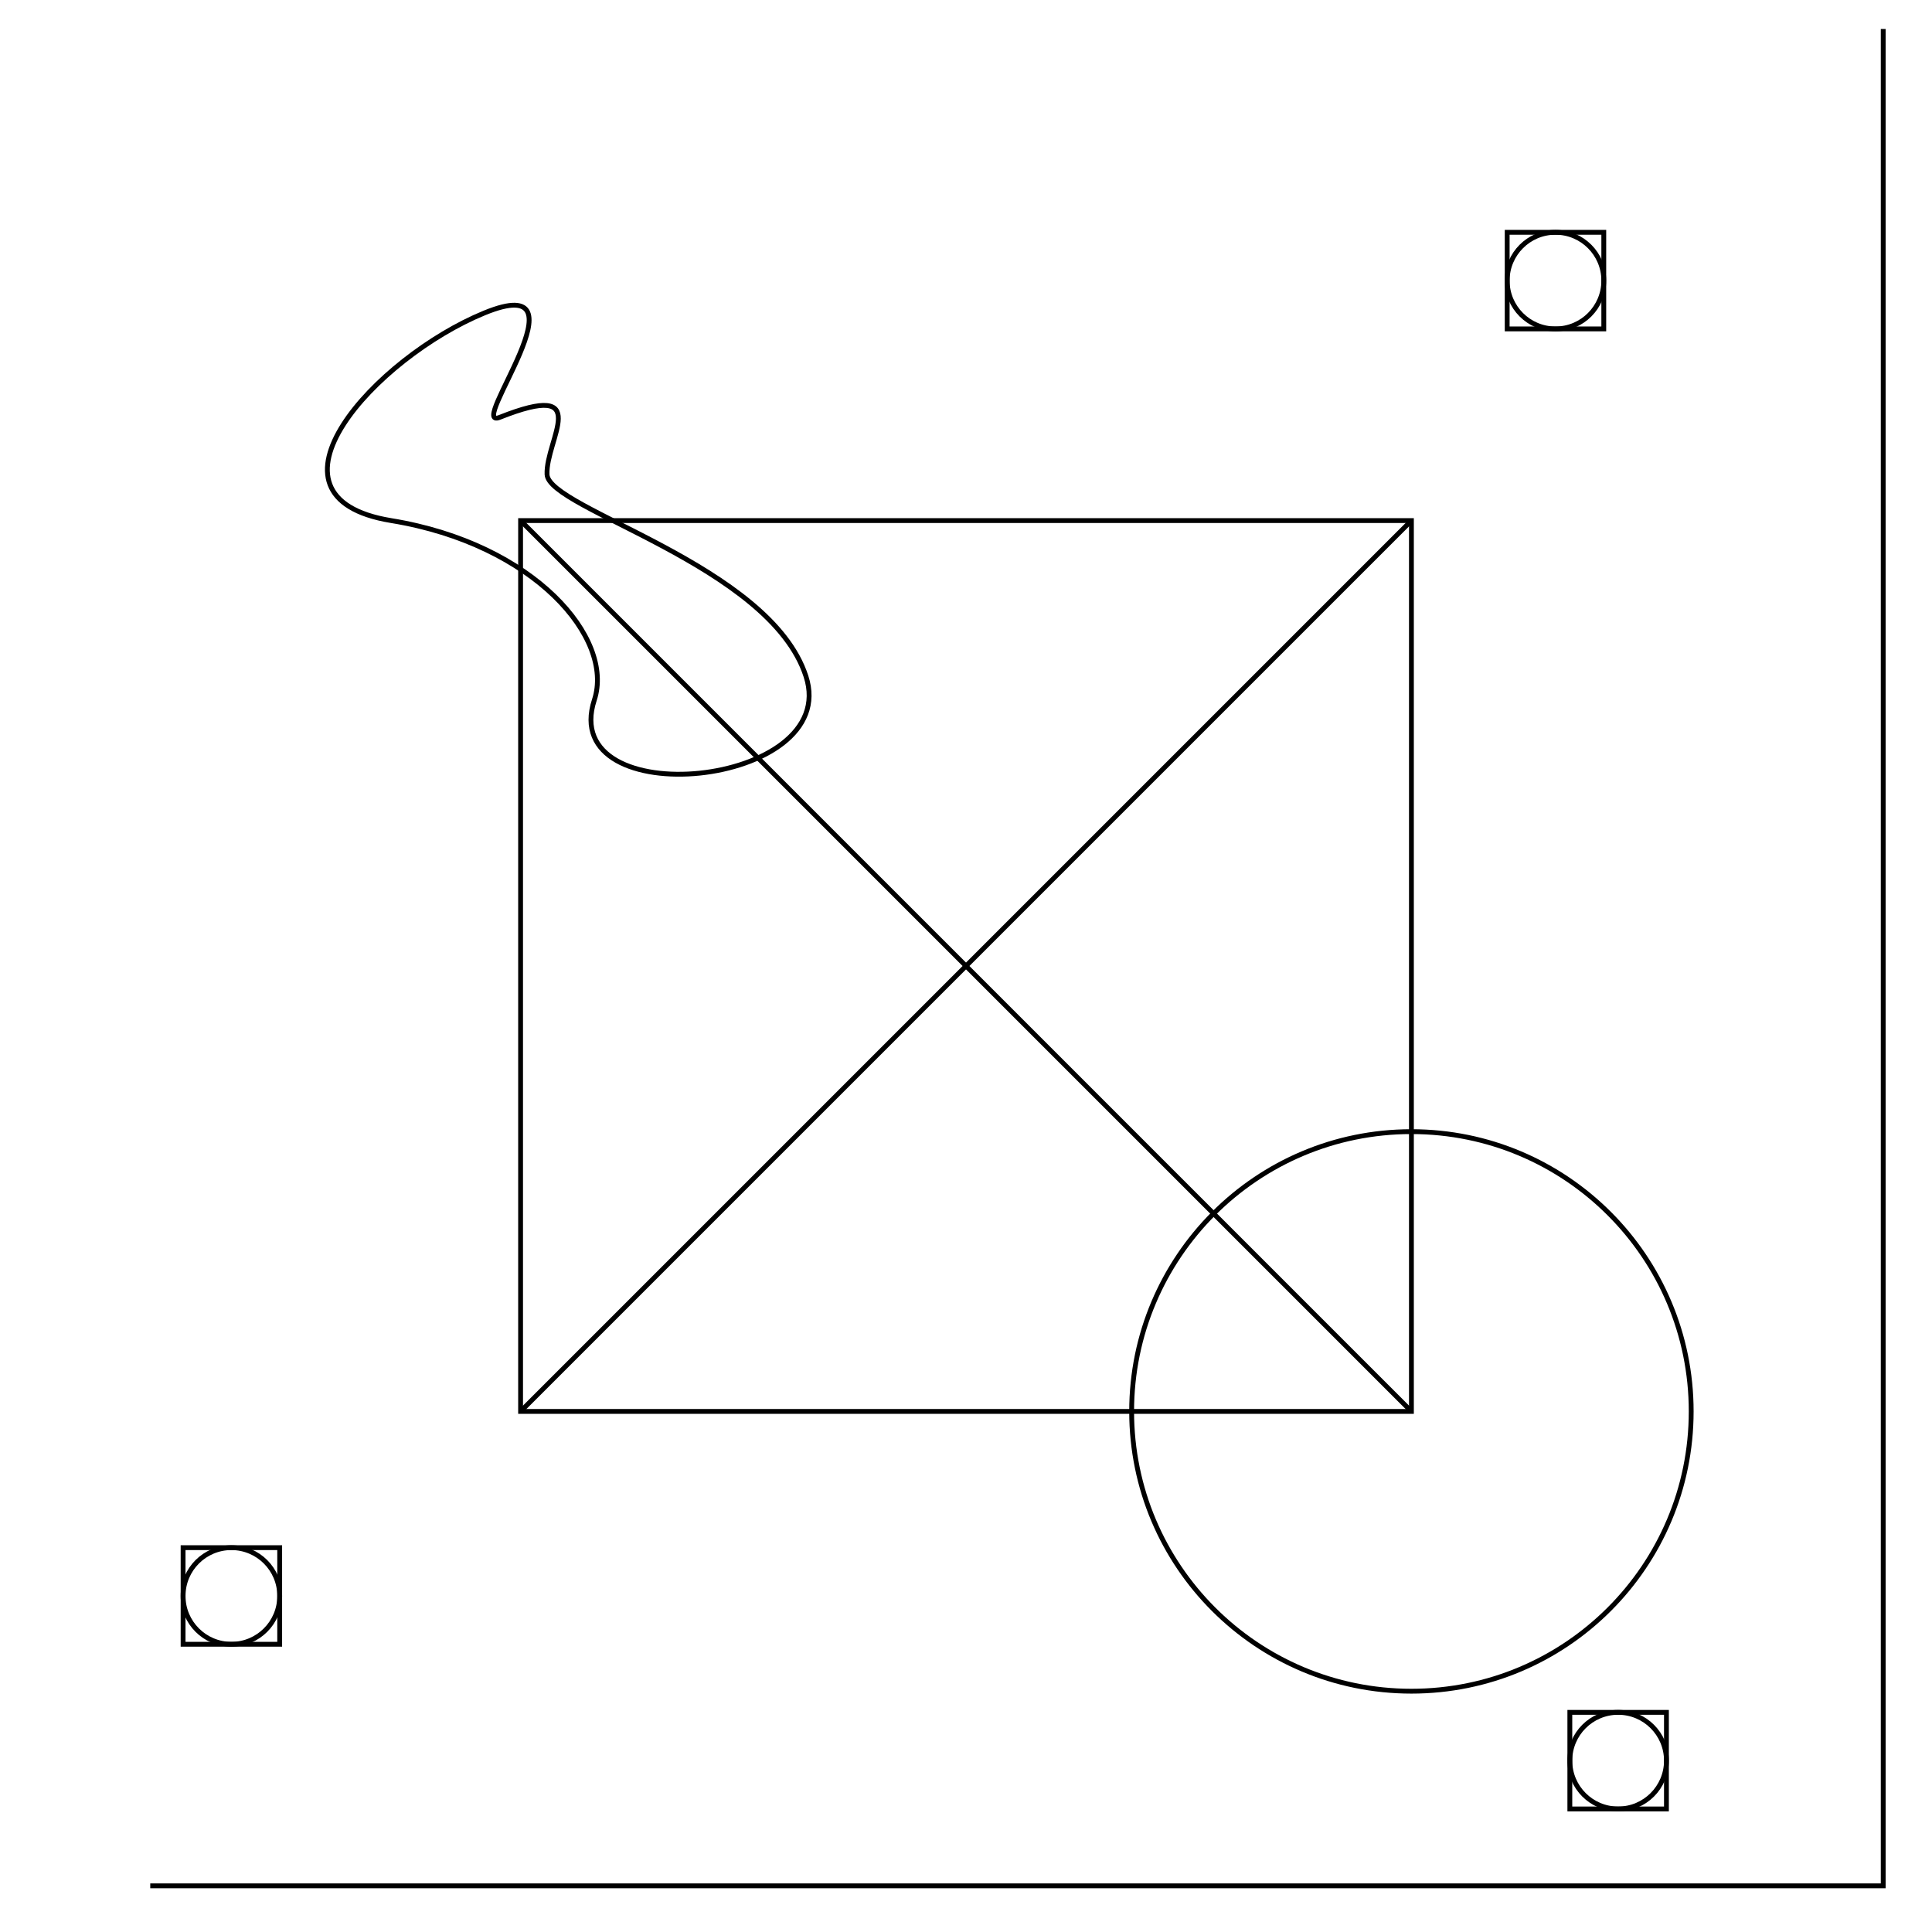 <?xml version="1.0" encoding="utf-8"?>
<!-- Generator: Adobe Illustrator 15.0.0, SVG Export Plug-In . SVG Version: 6.00 Build 0)  -->
<!DOCTYPE svg PUBLIC "-//W3C//DTD SVG 1.1//EN" "http://www.w3.org/Graphics/SVG/1.1/DTD/svg11.dtd">
<svg version="1.1" id="Layer_1" xmlns="http://www.w3.org/2000/svg" xmlns:xlink="http://www.w3.org/1999/xlink" x="0px" y="0px"
	 width="400px" height="400px" viewBox="0 0 400 400" style="enable-background:new 0 0 400 400;" xml:space="preserve">
<style type="text/css">
<![CDATA[
	.st0{fill:none;stroke:#000000;stroke-miterlimit:10;}
]]>
</style>
<rect x="107.781" y="107.781" class="st0" width="184.438" height="184.438"/>
<path class="st0" d="M103.461,86.406c-7.125,2.829,19.309-30.836-3.17-21.614S51.3,102.931,80.983,107.781
	s46.233,24.343,42.075,37.126c-7.781,23.919,51.297,18.156,43.804-4.899s-53.314-34.583-53.603-41.787
	S123.058,78.625,103.461,86.406z"/>
<circle class="st0" cx="292.219" cy="292.219" r="57.925"/>
<line class="st0" x1="107.781" y1="107.781" x2="292.219" y2="292.219"/>
<line class="st0" x1="292.219" y1="107.781" x2="107.781" y2="292.219"/>
<circle class="st0" cx="322.046" cy="58.097" r="10"/>
<rect x="312.046" y="48.097" class="st0" width="20" height="20"/>
<circle class="st0" cx="47.906" cy="330.426" r="10"/>
<rect x="37.906" y="320.426" class="st0" width="20" height="20"/>
<circle class="st0" cx="335.018" cy="364.525" r="10"/>
<rect x="325.018" y="354.525" class="st0" width="20" height="20"/>
<polyline class="st0" points="389.899,6.003 389.899,390.441 31.109,390.441 "/>
</svg>

